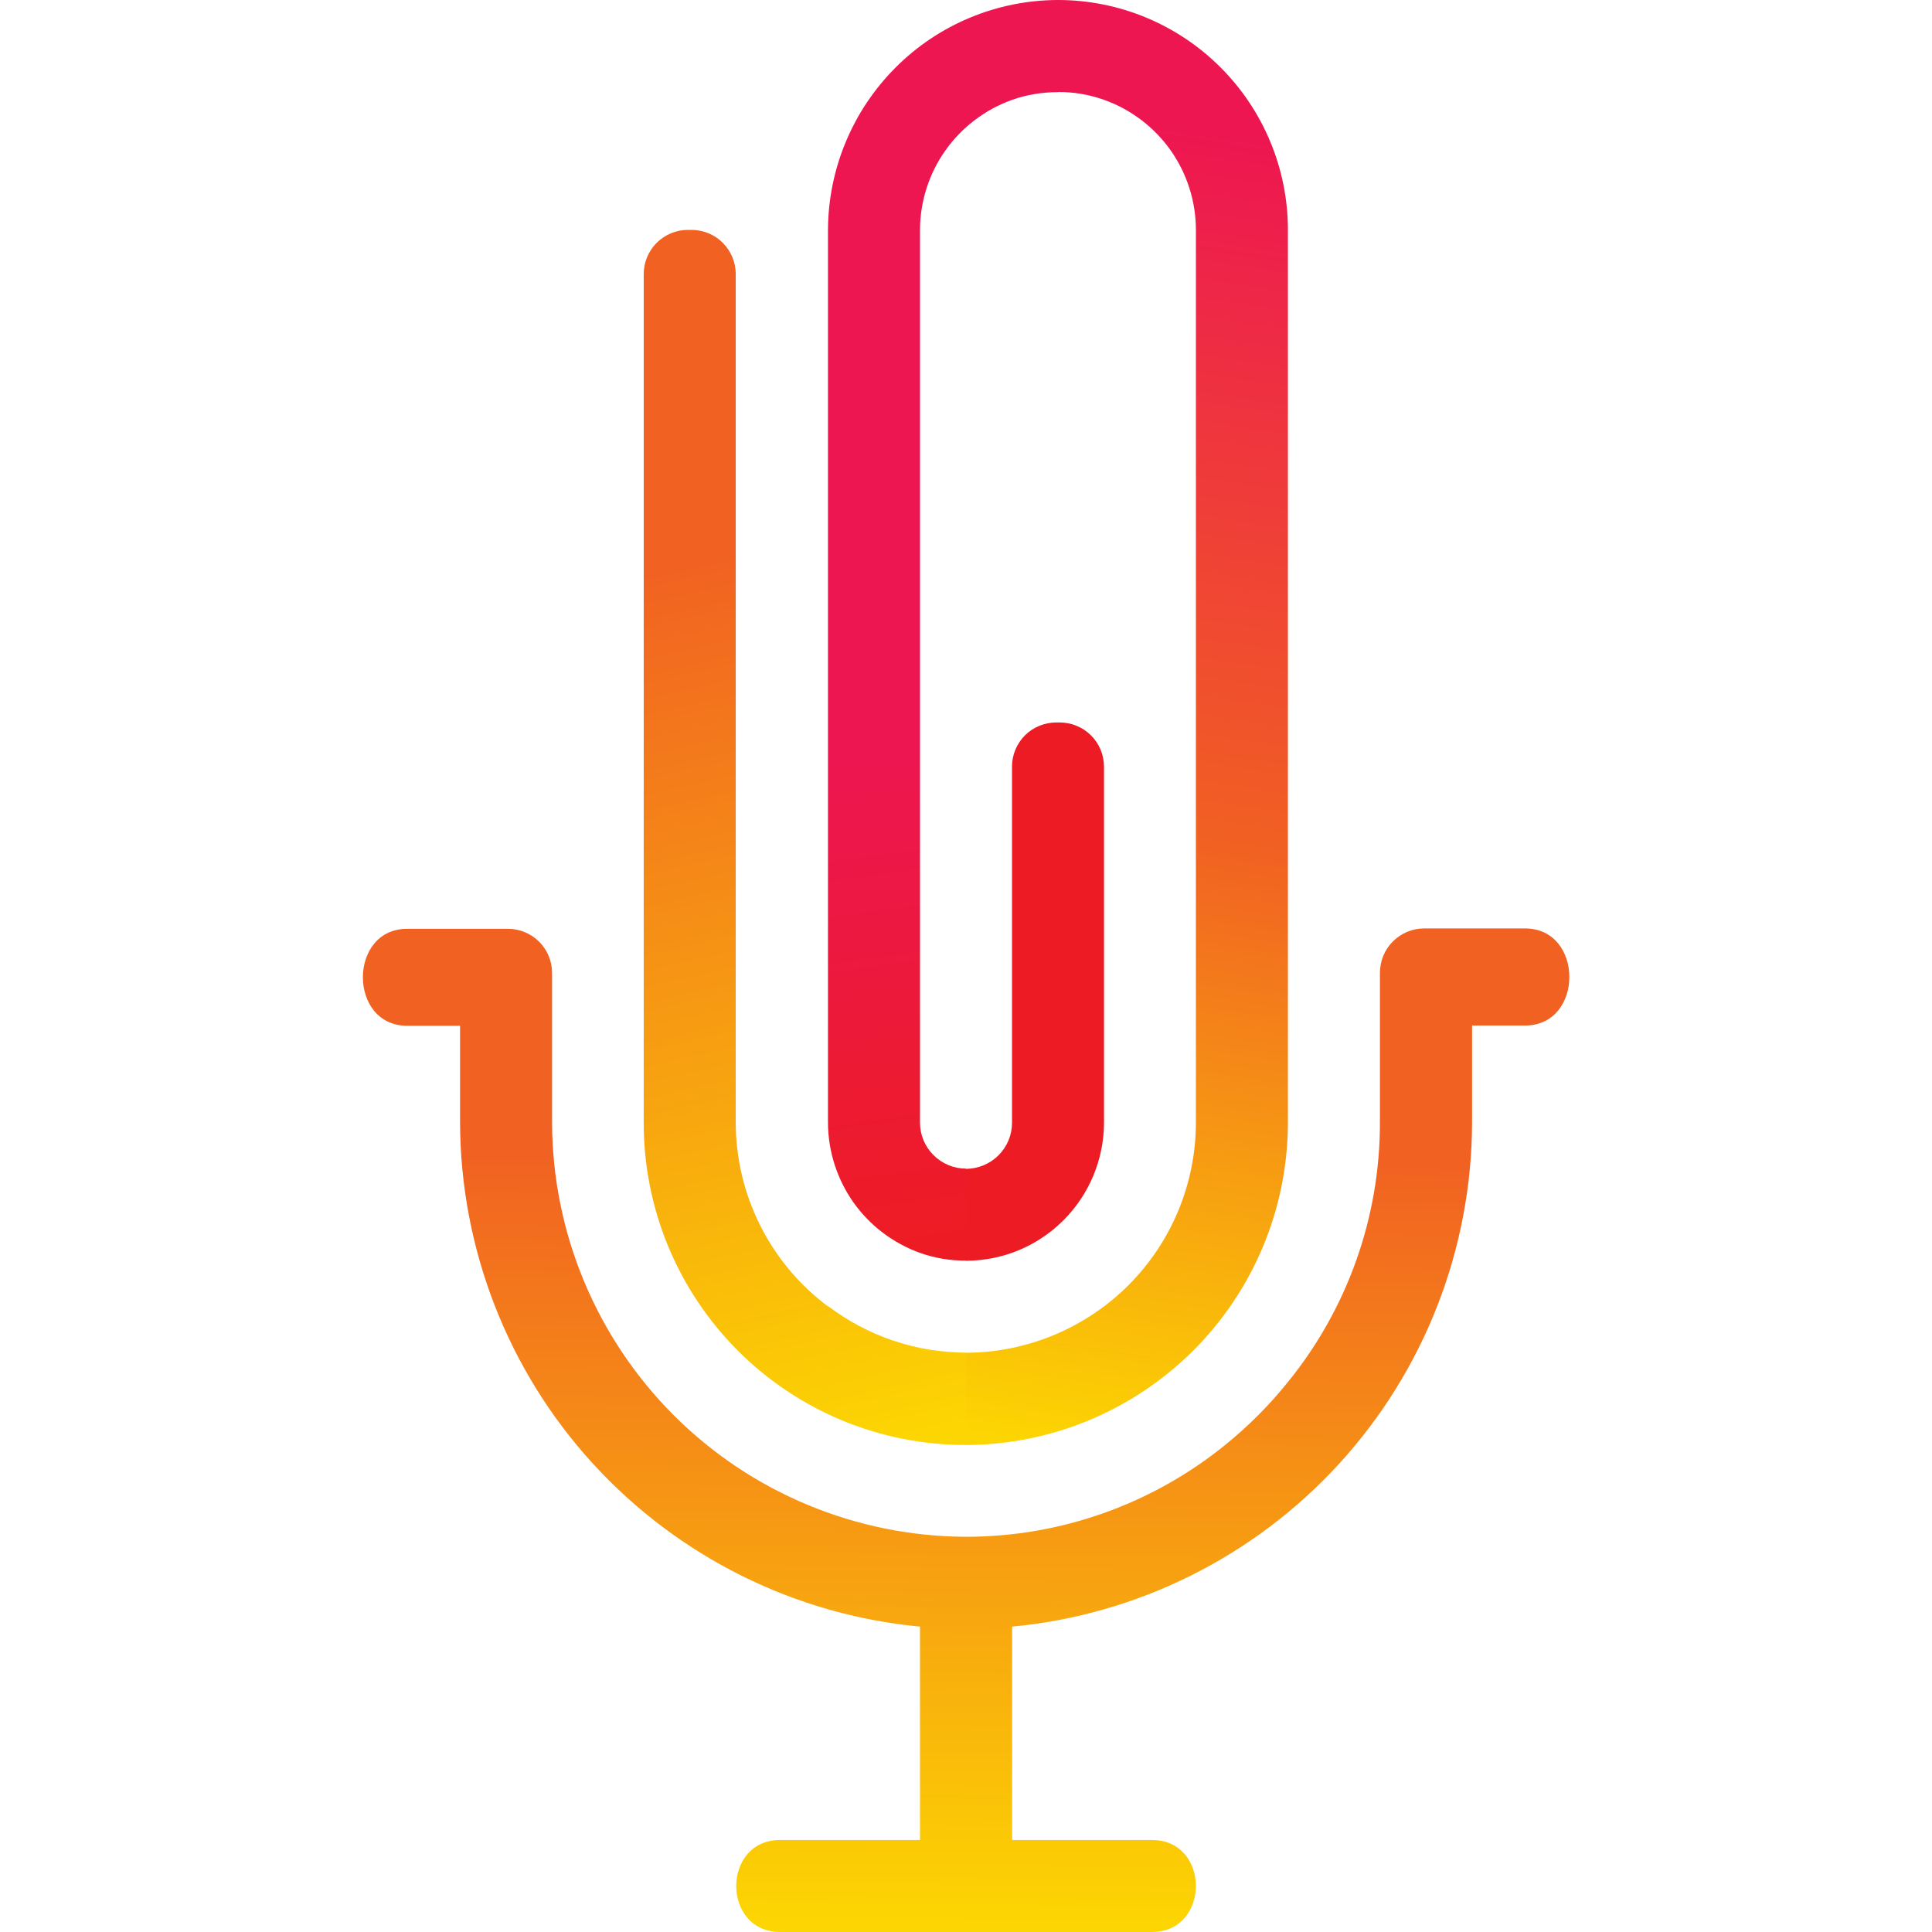 <svg width="24" height="24" viewBox="0 0 16 16" fill="none" xmlns="http://www.w3.org/2000/svg">
    <g clip-path="url(#clip0_26_82)">
        <path fill-rule="evenodd" clip-rule="evenodd"
              d="M8 12.727C7.092 12.724 6.221 12.362 5.579 11.72C4.937 11.077 4.575 10.207 4.572 9.299V8.056C4.572 7.96 4.533 7.867 4.465 7.799C4.396 7.73 4.303 7.692 4.207 7.692H3.372C2.883 7.692 2.883 8.495 3.372 8.495H3.81V9.299C3.814 10.343 4.205 11.349 4.909 12.12C5.614 12.891 6.579 13.373 7.619 13.471V15.238H6.461C5.976 15.238 5.976 16 6.461 16H9.54C10.025 16 10.025 15.238 9.54 15.238H8.382V13.471C9.422 13.373 10.388 12.891 11.092 12.12C11.796 11.349 12.188 10.343 12.191 9.299V8.493H12.63C13.119 8.493 13.119 7.689 12.63 7.689H11.793C11.697 7.689 11.604 7.728 11.536 7.796C11.467 7.864 11.429 7.957 11.428 8.054V9.296C11.429 10.078 11.16 10.837 10.667 11.444C10.514 11.635 10.341 11.808 10.152 11.962C9.544 12.457 8.784 12.727 8 12.727Z"
              fill="url(#paint0_linear_26_82)"/>
        <path fill-rule="evenodd" clip-rule="evenodd"
              d="M6.857 10.819C6.621 10.643 6.428 10.413 6.296 10.149C6.163 9.885 6.094 9.594 6.093 9.299V2.269C6.093 2.172 6.054 2.08 5.986 2.011C5.918 1.943 5.825 1.904 5.728 1.904H5.696C5.599 1.904 5.507 1.943 5.438 2.011C5.37 2.08 5.331 2.172 5.331 2.269V9.299C5.331 9.649 5.399 9.996 5.533 10.32C5.667 10.644 5.864 10.939 6.112 11.187C6.36 11.435 6.654 11.631 6.978 11.765C7.302 11.899 7.649 11.967 8 11.967L8.064 11.588L8 11.202C7.587 11.201 7.186 11.066 6.857 10.816V10.819Z"
              fill="url(#paint1_linear_26_82)"/>
        <path fill-rule="evenodd" clip-rule="evenodd"
              d="M6.857 9.299C6.858 9.535 6.932 9.765 7.068 9.958C7.204 10.15 7.397 10.296 7.619 10.376C7.741 10.419 7.87 10.441 8 10.44L8.053 10.054L8 9.678C7.899 9.678 7.802 9.638 7.731 9.566C7.659 9.495 7.619 9.398 7.619 9.297V1.904C7.62 1.668 7.693 1.438 7.83 1.245C7.966 1.053 8.159 0.907 8.381 0.827C8.503 0.784 8.632 0.763 8.762 0.763V0C8.257 0.001 7.773 0.202 7.417 0.559C7.06 0.916 6.859 1.4 6.857 1.904V9.299Z"
              fill="url(#paint2_linear_26_82)"/>
        <path fill-rule="evenodd" clip-rule="evenodd"
              d="M8.381 9.299C8.381 9.4 8.341 9.496 8.269 9.568C8.198 9.639 8.101 9.679 8 9.68V10.441C8.303 10.441 8.593 10.32 8.807 10.106C9.021 9.892 9.142 9.601 9.143 9.299V6.348C9.142 6.251 9.104 6.158 9.035 6.09C8.967 6.022 8.874 5.984 8.778 5.983H8.746C8.649 5.984 8.556 6.022 8.488 6.09C8.42 6.159 8.381 6.251 8.381 6.348V9.299Z"
              fill="#ED1C24"/>
        <path fill-rule="evenodd" clip-rule="evenodd"
              d="M9.904 9.299C9.903 9.803 9.702 10.287 9.345 10.644C8.988 11 8.505 11.201 8 11.203V11.967C8.706 11.965 9.383 11.683 9.883 11.184C10.383 10.684 10.664 10.007 10.666 9.301V1.904C10.666 1.399 10.465 0.915 10.108 0.558C9.751 0.201 9.267 0 8.762 0L8.697 0.38L8.762 0.762C8.891 0.761 9.019 0.783 9.141 0.826C9.364 0.905 9.557 1.051 9.694 1.244C9.83 1.437 9.904 1.668 9.904 1.904V9.299Z"
              fill="url(#paint3_linear_26_82)"/>
    </g>
    <defs>
        <linearGradient id="paint0_linear_26_82" x1="7.983" y1="9.561" x2="7.909" y2="15.959"
                        gradientUnits="userSpaceOnUse">
            <stop stop-color="#F16122"/>
            <stop offset="1" stop-color="#FCD602"/>
        </linearGradient>
        <linearGradient id="paint1_linear_26_82" x1="7.094" y1="12.043" x2="5.438" y2="4.682"
                        gradientUnits="userSpaceOnUse">
            <stop stop-color="#FCD602"/>
            <stop offset="1" stop-color="#F16122"/>
        </linearGradient>
        <linearGradient id="paint2_linear_26_82" x1="8.558" y1="10.149" x2="8.004" y2="6.113"
                        gradientUnits="userSpaceOnUse">
            <stop stop-color="#ED1C24"/>
            <stop offset="1" stop-color="#ED1651"/>
        </linearGradient>
        <linearGradient id="paint3_linear_26_82" x1="10.258" y1="1.143" x2="8.612" y2="11.984"
                        gradientUnits="userSpaceOnUse">
            <stop stop-color="#ED1651"/>
            <stop offset="0.53" stop-color="#F16122"/>
            <stop offset="1" stop-color="#FCD602"/>
        </linearGradient>
        <clipPath id="clip0_26_82">
            <rect width="16" height="16" fill="white"/>
        </clipPath>
    </defs>
</svg>
